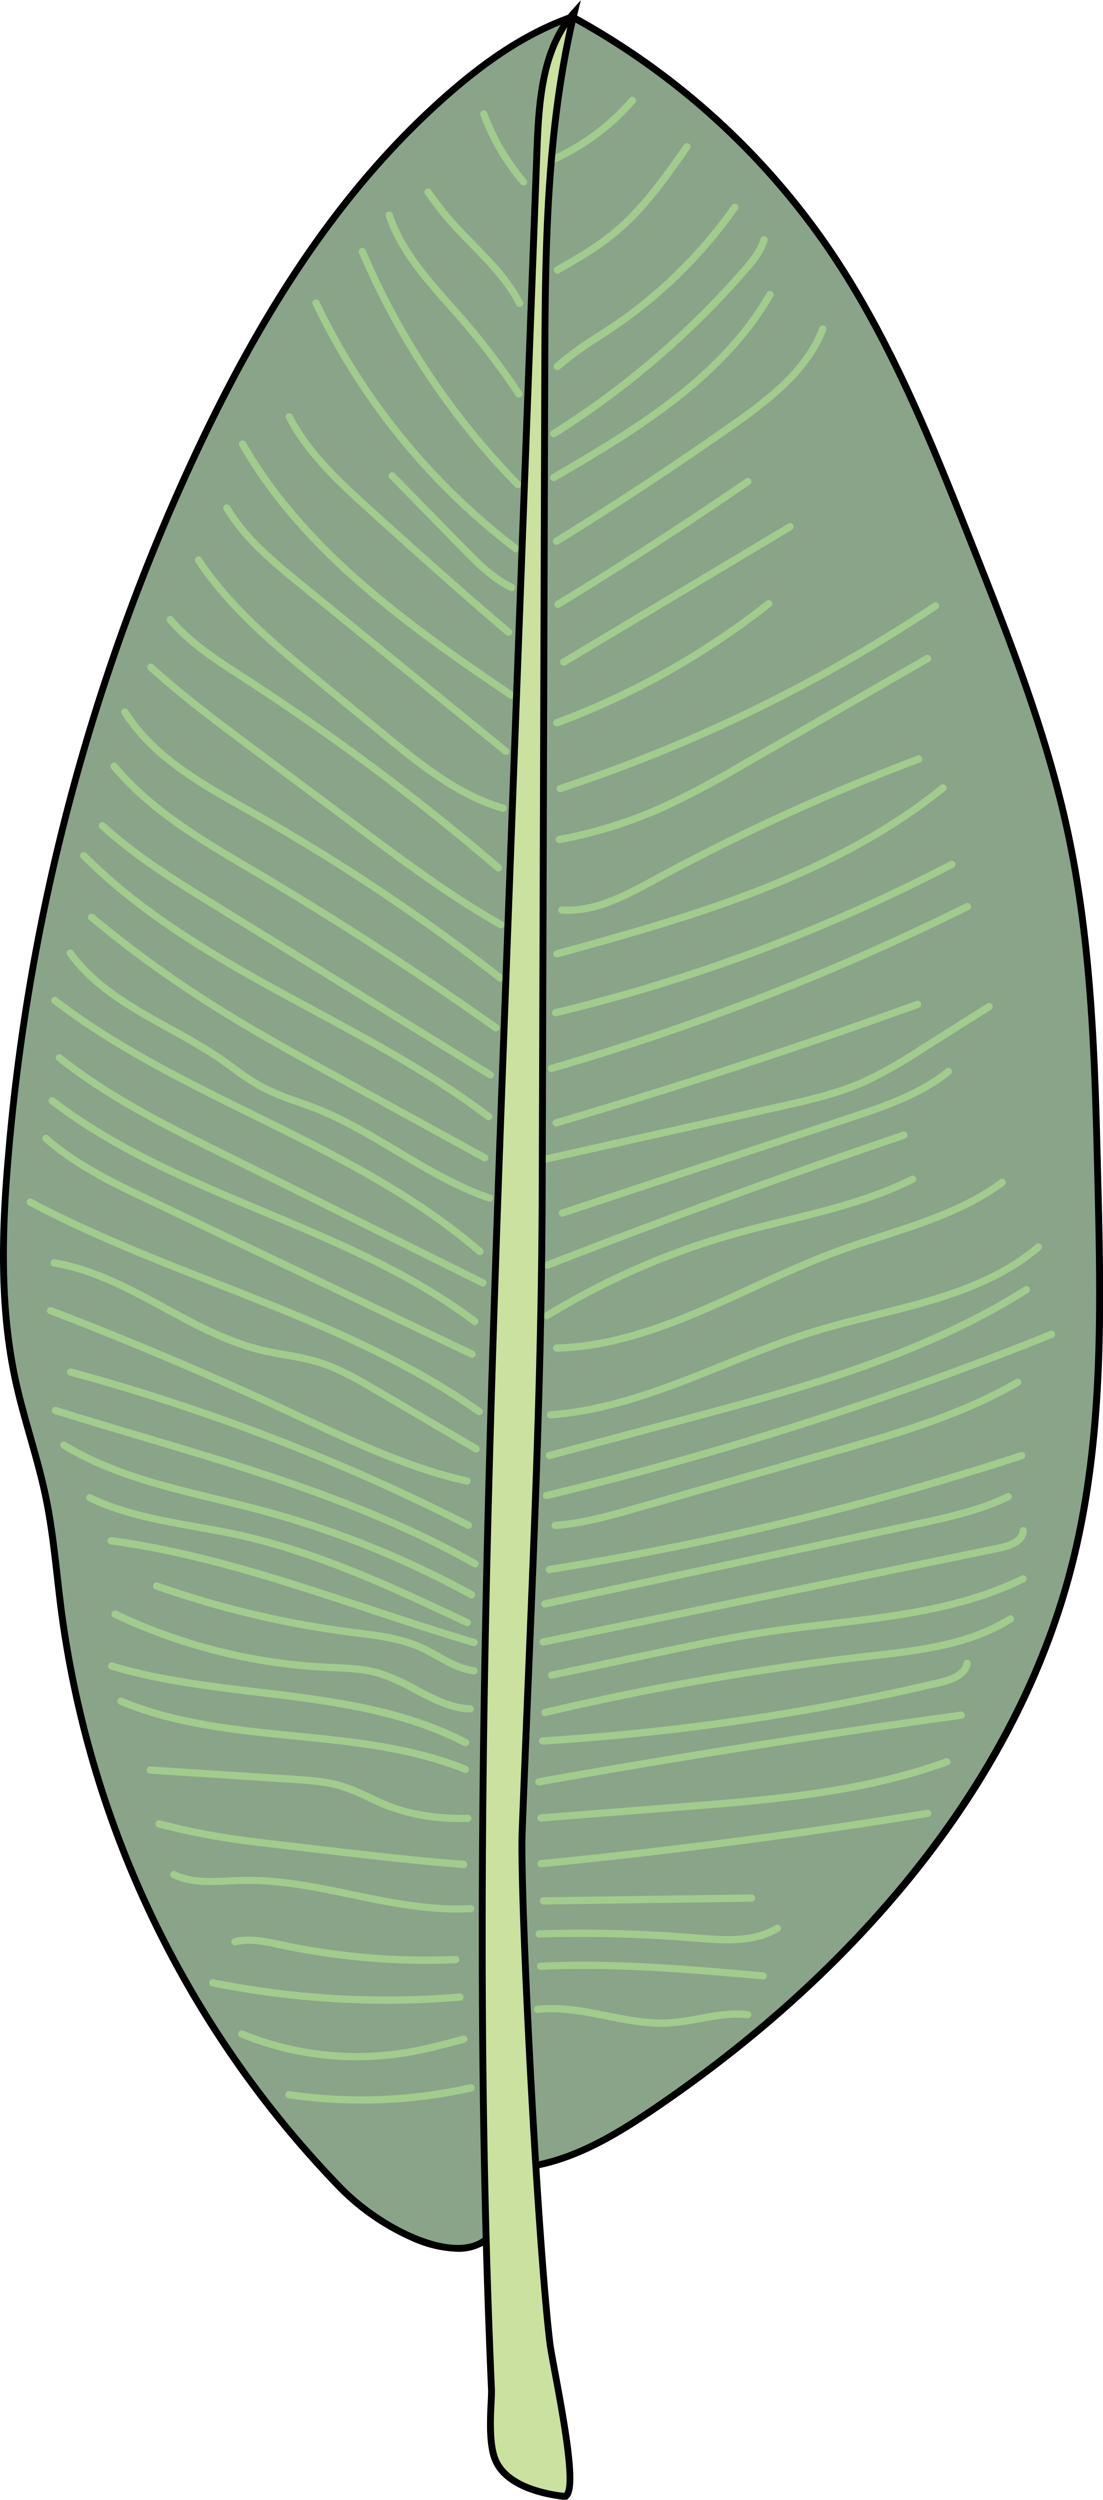 <svg xmlns="http://www.w3.org/2000/svg" viewBox="0 0 341.3 773.32"><defs><style>.cls-1{fill:#89a489;}.cls-1,.cls-2,.cls-4{stroke:#000;stroke-miterlimit:10;}.cls-3{fill:#a2cb8e;}.cls-4{fill:#cbe1a0;}</style></defs><g id="Layer_2" data-name="Layer 2"><g id="plants2"><g id="banana3"><path class="cls-1" d="M105.41,676.88A316.47,316.47,0,0,1,19,498.52c-1.55-11.88-2.42-23.87-4.87-35.6-2.53-12.07-6.7-23.74-9.31-35.79-4.89-22.57-4.24-46-2.31-69A642.16,642.16,0,0,1,59.29,143c19.45-42.11,44-82.77,78.83-113.45,11.56-10.19,24.39-19.31,38.95-24.37a228.92,228.92,0,0,1,79,71.26c19.27,28.08,32,60,44.52,91.7C312.05,197,323.53,226,330.14,256.35c7.71,35.4,8.63,71.87,9.51,108.09,1,40.1,1.9,80.8-8,119.68-18,70.78-70.41,128.74-131,169.45-13.95,9.36-29,17.75-46.33,17.31C161.48,710,123.28,695.23,105.41,676.88Z"/><path class="cls-2" d="M141.67,696.11a37.18,37.18,0,0,1-14.51-3.52A73.64,73.64,0,0,1,105,677.28h0A316.38,316.38,0,0,1,18.45,498.59c-.47-3.57-.88-7.2-1.28-10.72-.93-8.19-1.88-16.65-3.6-24.83-1.29-6.19-3.05-12.38-4.75-18.37C7.21,439,5.54,433.12,4.27,427.25-.89,403.48.2,379,2,358.11A639.34,639.34,0,0,1,58.78,142.8c23.39-50.64,48.48-86.75,79-113.63,13.91-12.26,26.34-20,39.13-24.49l.24-.08.21.12a229.56,229.56,0,0,1,79.24,71.45c19.39,28.26,32.19,60.56,44.58,91.8,11.26,28.43,22.91,57.82,29.54,88.26,7.75,35.57,8.65,72.49,9.52,108.2,1,39.62,2,80.59-8,119.83-8.53,33.6-25.22,66-49.63,96.22C260.7,607.61,233.23,632.36,201,654c-13.47,9-28.24,17.37-45.18,17.42H155c2.1,12.11,0,19.88-6.24,23.11A15.45,15.45,0,0,1,141.67,696.11Zm-35.86-19.62c12,12.27,32.31,22.3,42.41,17.08,5.78-3,7.69-10.8,5.53-22.59l-.12-.68.69,0c17.25.44,32.3-8,46-17.22C268.64,607.23,315.09,547.17,331.13,484c9.92-39.08,8.92-80,8-119.52-.87-35.66-1.77-72.53-9.5-108-6.61-30.35-18.24-59.7-29.49-88.08C287.74,137.21,275,105,255.64,76.8A228.52,228.52,0,0,0,177,5.83C164.45,10.24,152.2,17.93,138.5,30,108.13,56.79,83.13,92.78,59.81,143.27A638.11,638.11,0,0,0,3.07,358.2C1.33,379,.25,403.38,5.37,427c1.27,5.84,2.93,11.69,4.54,17.35,1.7,6,3.47,12.22,4.77,18.45,1.72,8.23,2.68,16.72,3.61,24.93.4,3.51.81,7.15,1.27,10.71A315.29,315.29,0,0,0,105.81,676.49Z"/><path class="cls-3" d="M112.29,650.76a154.41,154.41,0,0,1-23.09-1.65,1.13,1.13,0,0,1,.32-2.23,152.8,152.8,0,0,0,55.94-2.13A1.13,1.13,0,1,1,146,647,155,155,0,0,1,112.29,650.76Z"/><path class="cls-3" d="M110.7,637.35a95,95,0,0,1-36.32-7.09,1.12,1.12,0,1,1,.85-2.08,92.82,92.82,0,0,0,50.38,5.67c6-1,11.89-2.58,17.63-4.12a1.14,1.14,0,0,1,1.38.8,1.12,1.12,0,0,1-.79,1.38c-5.8,1.55-11.8,3.15-17.85,4.16A94.62,94.62,0,0,1,110.7,637.35Z"/><path class="cls-3" d="M120.59,619.87a274.45,274.45,0,0,1-54.89-5.36,1.13,1.13,0,1,1,.44-2.21,272.42,272.42,0,0,0,76.08,4.39,1.14,1.14,0,0,1,1.22,1,1.12,1.12,0,0,1-1,1.21Q131.51,619.83,120.59,619.87Z"/><path class="cls-3" d="M132.6,607.52a217,217,0,0,1-45.52-4.68l-.76-.16c-4.48-1-9.1-1.94-13.4-.88a1.13,1.13,0,0,1-.54-2.19c4.8-1.18,9.68-.14,14.4.86l.77.16a214.63,214.63,0,0,0,53.39,4.45,1.11,1.11,0,0,1,1.17,1.07,1.13,1.13,0,0,1-1.08,1.18C138.23,607.45,135.41,607.51,132.6,607.52Z"/><path class="cls-3" d="M141.29,591.65c-11,0-22-2.24-32.58-4.45-11.06-2.29-22.48-4.67-33.82-4.38-1.29,0-2.59.09-3.9.16-5.93.28-12.07.58-17.54-2a1.13,1.13,0,1,1,1-2c5,2.35,10.81,2.07,16.47,1.8,1.33-.07,2.65-.13,4-.16,11.6-.29,23.16,2.11,34.33,4.43,11.89,2.46,24.18,5,36.36,4.26a1.13,1.13,0,0,1,.14,2.25C144.2,591.6,142.74,591.64,141.29,591.65Z"/><path class="cls-3" d="M143.51,577.9h-.09c-14.67-1.12-29.51-2.86-43.87-4.54l-14.33-1.68c-4.49-.52-9.12-1.06-13.66-1.74a219,219,0,0,1-22.7-4.64,1.13,1.13,0,0,1,.57-2.18,217.48,217.48,0,0,0,22.46,4.59c4.51.67,9.12,1.21,13.58,1.74l14.31,1.67c14.36,1.68,29.19,3.42,43.81,4.53a1.13,1.13,0,0,1-.08,2.25Z"/><path class="cls-3" d="M143,563.63a63.11,63.11,0,0,1-23.58-4c-1.92-.76-3.8-1.65-5.62-2.51a64.3,64.3,0,0,0-8.19-3.41c-4.8-1.49-10-1.83-14.93-2.15l-44.3-2.86a1.12,1.12,0,0,1-1-1.19,1.14,1.14,0,0,1,1.2-1.05l44.29,2.85c5.12.33,10.41.67,15.45,2.24a66.45,66.45,0,0,1,8.49,3.53c1.79.85,3.64,1.72,5.49,2.46,7,2.78,15.26,4.08,24.53,3.85h0a1.13,1.13,0,0,1,0,2.25Z"/><path class="cls-3" d="M144,548.48a.92.92,0,0,1-.43-.08c-16.53-6.7-34.81-8.51-52.5-10.26-18.19-1.8-37-3.67-54.08-10.83a1.12,1.12,0,1,1,.87-2.07c16.77,7,35.41,8.87,53.44,10.66,17.84,1.76,36.29,3.59,53.12,10.41a1.14,1.14,0,0,1,.62,1.47A1.12,1.12,0,0,1,144,548.48Z"/><path class="cls-3" d="M144.06,540.24a1.11,1.11,0,0,1-.52-.13C124.07,530,101.66,527.26,80,524.65c-15.18-1.83-30.88-3.73-45.66-8.13a1.13,1.13,0,1,1,.64-2.16c14.6,4.35,30.2,6.23,45.28,8,21.89,2.64,44.51,5.37,64.34,15.71a1.12,1.12,0,0,1-.52,2.12Z"/><path class="cls-3" d="M145.39,529.77h0c-6.29-.25-11.89-3.21-17.31-6.08a61.61,61.61,0,0,0-11.19-5c-4.46-1.3-9.26-1.5-13.91-1.7l-2.47-.11a173.67,173.67,0,0,1-65.38-16.51,1.15,1.15,0,0,1-.54-1.51,1.13,1.13,0,0,1,1.51-.53,171.22,171.22,0,0,0,64.52,16.3l2.45.11c4.79.2,9.73.42,14.45,1.78a62.91,62.91,0,0,1,11.61,5.17c5.44,2.87,10.57,5.59,16.35,5.81a1.13,1.13,0,0,1,0,2.26Z"/><path class="cls-3" d="M146.66,518h-.15c-4.26-.57-8-2.66-11.66-4.67-1.7-.95-3.45-1.92-5.21-2.71-6-2.66-12.7-3.51-19.22-4.33l-2.19-.28a295.68,295.68,0,0,1-60.12-14.31,1.12,1.12,0,1,1,.75-2.12,293.29,293.29,0,0,0,59.66,14.19l2.18.28c6.68.84,13.59,1.71,19.86,4.52,1.85.83,3.65,1.82,5.39,2.79,3.61,2,7,3.89,10.86,4.4a1.13,1.13,0,0,1,1,1.27A1.15,1.15,0,0,1,146.66,518Z"/><path class="cls-3" d="M146.72,509.26a.93.93,0,0,1-.32-.05c-11.17-3.28-22.43-7-33.31-10.62-25.5-8.44-51.87-17.17-78.83-20.8a1.12,1.12,0,0,1-1-1.27,1.11,1.11,0,0,1,1.26-1c27.17,3.65,53.64,12.42,79.23,20.89,10.87,3.6,22.12,7.33,33.25,10.6a1.13,1.13,0,0,1-.32,2.21Z"/><path class="cls-3" d="M145.92,494.48a1.21,1.21,0,0,1-.55-.14,292.07,292.07,0,0,0-65.32-26.16c-4.42-1.18-9-2.28-13.36-3.34-16.24-3.93-33-8-47.49-16.8a1.12,1.12,0,1,1,1.17-1.92c14.17,8.62,30.78,12.64,46.85,16.53,4.41,1.07,9,2.17,13.41,3.35a295.18,295.18,0,0,1,65.83,26.36,1.13,1.13,0,0,1,.44,1.53A1.1,1.1,0,0,1,145.92,494.48Z"/><path class="cls-3" d="M147,484.9a1.08,1.08,0,0,1-.55-.15c-32.22-18.21-68.5-29-103.59-39.45-8.58-2.56-17.46-5.2-26.13-7.91a1.13,1.13,0,0,1,.67-2.15c8.66,2.71,17.53,5.35,26.1,7.9,35.21,10.48,71.62,21.31,104.06,39.65a1.13,1.13,0,0,1-.56,2.11Z"/><path class="cls-3" d="M145,473a1.2,1.2,0,0,1-.52-.12A642.59,642.59,0,0,0,21.63,425.56a1.13,1.13,0,1,1,.59-2.18,645.86,645.86,0,0,1,123.27,47.51A1.13,1.13,0,0,1,145,473Z"/><path class="cls-3" d="M144.54,503.06a1.23,1.23,0,0,1-.49-.1c-22.61-10.67-46-21.69-70.82-27.09-4.17-.91-8.48-1.68-12.65-2.43-11.2-2-22.79-4.06-33.24-9.07a1.12,1.12,0,1,1,1-2c10.18,4.87,21.61,6.91,32.67,8.89,4.18.74,8.51,1.52,12.73,2.43,25.08,5.46,48.58,16.54,71.31,27.26a1.12,1.12,0,0,1-.48,2.14Z"/><path class="cls-3" d="M144.5,459.28a1.15,1.15,0,0,1-.26,0c-17.81-4-34.64-11.88-50.92-19.5l-5.24-2.44c-23.81-11.06-48.31-21.44-72.84-30.84a1.13,1.13,0,1,1,.81-2.11c24.57,9.43,49.13,19.82,73,30.91l5.24,2.44c16.17,7.56,32.9,15.38,50.47,19.34a1.13,1.13,0,0,1-.24,2.23Z"/><path class="cls-3" d="M147.36,449.37a1.19,1.19,0,0,1-.58-.15l-30.62-18c-5.72-3.36-11.65-6.83-18-8.79A86,86,0,0,0,88,420.25c-2.38-.43-4.84-.87-7.24-1.45-10.82-2.6-20.8-8-30.46-13.24-10.66-5.78-21.68-11.75-33.64-13.76a1.13,1.13,0,1,1,.37-2.22c12.34,2.08,23.53,8.14,34.35,14,9.52,5.16,19.38,10.49,29.91,13,2.34.56,4.76,1,7.11,1.42a90.77,90.77,0,0,1,10.34,2.29c6.66,2.05,12.69,5.58,18.53,9l30.62,17.94a1.12,1.12,0,0,1-.56,2.1Z"/><path class="cls-3" d="M148.27,437.81a1.11,1.11,0,0,1-.65-.2C123,420.23,94.31,409,66.57,398.09c-19.26-7.56-39.19-15.37-57.72-25.21a1.12,1.12,0,0,1-.47-1.52,1.14,1.14,0,0,1,1.53-.47C28.32,380.67,48.19,388.46,67.4,396c27.86,10.93,56.67,22.23,81.52,39.76a1.13,1.13,0,0,1-.65,2.05Z"/><path class="cls-3" d="M146.05,420.06a1.09,1.09,0,0,1-.49-.11L45.74,372.29C34.55,367,23,361.43,13.45,353a1.12,1.12,0,1,1,1.48-1.69c9.31,8.2,20.73,13.65,31.78,18.93l99.82,47.66a1.12,1.12,0,0,1-.48,2.14Z"/><path class="cls-3" d="M147,410a1.19,1.19,0,0,1-.69-.23C126.83,395,103.76,385.33,81.45,376c-22.7-9.53-46.19-19.38-66-34.58a1.12,1.12,0,1,1,1.37-1.78c19.57,15,42.92,24.81,65.5,34.28s45.63,19.16,65.29,34a1.13,1.13,0,0,1-.67,2Z"/><path class="cls-3" d="M149.44,398a1.1,1.1,0,0,1-.5-.11l-80.61-40C51,349.3,33.12,340.42,17.67,328.1a1.12,1.12,0,1,1,1.4-1.76c15.26,12.17,33.06,21,50.26,29.53l80.61,40a1.12,1.12,0,0,1-.5,2.13Z"/><path class="cls-3" d="M148.49,388.31a1.15,1.15,0,0,1-.74-.27C127.26,370.26,102.34,358,78.24,346.1c-21.16-10.43-43-21.22-62-35.74a1.13,1.13,0,0,1,1.37-1.79C36.38,323,58.17,333.7,79.24,344.08c24.22,11.94,49.27,24.29,70,42.25a1.13,1.13,0,0,1,.11,1.59A1.1,1.1,0,0,1,148.49,388.31Z"/><path class="cls-3" d="M151.5,371.77a.94.94,0,0,1-.37-.07c-10.27-3.5-19.72-9.15-28.86-14.61-8.07-4.82-16.42-9.81-25.24-13.26-1.71-.66-3.48-1.29-5.19-1.9a79.33,79.33,0,0,1-11.38-4.7,79.93,79.93,0,0,1-8.94-5.91c-1.22-.89-2.44-1.78-3.68-2.63-5.08-3.51-10.68-6.61-16.1-9.61-11.4-6.31-23.2-12.84-30.92-23.58a1.13,1.13,0,0,1,.26-1.57,1.12,1.12,0,0,1,1.57.26c7.43,10.33,19,16.73,30.18,22.92,5.47,3,11.12,6.15,16.29,9.72,1.25.87,2.49,1.77,3.72,2.67a78.7,78.7,0,0,0,8.69,5.75,78.91,78.91,0,0,0,11.06,4.56c1.73.61,3.52,1.24,5.26,1.93,9,3.51,17.42,8.55,25.57,13.42,9,5.4,18.39,11,28.44,14.41a1.12,1.12,0,0,1,.7,1.43A1.15,1.15,0,0,1,151.5,371.77Z"/><path class="cls-3" d="M150,359.31a1.17,1.17,0,0,1-.54-.14l-45.32-24.85c-13.09-7.18-26.63-14.6-39.48-22.75a359.27,359.27,0,0,1-36.91-26.84A1.13,1.13,0,1,1,29.17,283a356.68,356.68,0,0,0,36.68,26.67c12.78,8.11,26.29,15.52,39.35,22.68l45.32,24.84a1.13,1.13,0,0,1,.45,1.53A1.11,1.11,0,0,1,150,359.31Z"/><path class="cls-3" d="M151.21,346.56a1.14,1.14,0,0,1-.68-.23c-16.66-12.62-35.54-22.81-53.79-32.66C71.58,300.08,45.56,286,25.08,265.46a1.13,1.13,0,0,1,1.6-1.59c20.24,20.34,46.11,34.31,71.13,47.81,18.33,9.9,37.28,20.13,54.08,32.85a1.13,1.13,0,0,1,.21,1.58A1.15,1.15,0,0,1,151.21,346.56Z"/><path class="cls-3" d="M151.68,333.63a1.19,1.19,0,0,1-.6-.17L65.91,281c-12-7.4-24.4-15-35-24.74a1.14,1.14,0,0,1-.07-1.6,1.12,1.12,0,0,1,1.59-.07c10.49,9.56,22.8,17.15,34.71,24.49l85.17,52.5a1.12,1.12,0,0,1,.37,1.55A1.11,1.11,0,0,1,151.68,333.63Z"/><path class="cls-3" d="M153.43,319.05a1.07,1.07,0,0,1-.66-.2C129,302,104.28,286,79.23,271.14l-2.77-1.63c-15.11-8.92-30.74-18.15-42.06-31.8a1.13,1.13,0,0,1,1.74-1.44c11.06,13.35,26.52,22.48,41.46,31.3l2.78,1.64c25.1,14.86,49.9,30.94,73.7,47.8a1.13,1.13,0,0,1,.26,1.57A1.09,1.09,0,0,1,153.43,319.05Z"/><path class="cls-3" d="M154.8,303.68a1.16,1.16,0,0,1-.7-.24,613.41,613.41,0,0,0-75.9-50.72l-2.51-1.42c-14.37-8.09-29.22-16.45-38-30.44a1.12,1.12,0,1,1,1.9-1.2c8.48,13.51,23.08,21.73,37.21,29.68l2.51,1.42a616,616,0,0,1,76.18,50.9,1.12,1.12,0,0,1,.19,1.58A1.13,1.13,0,0,1,154.8,303.68Z"/><path class="cls-3" d="M155,287.21a1.15,1.15,0,0,1-.56-.15c-16.07-9.14-31.08-20.37-45.59-31.22L77.29,232.26c-10.55-7.89-21.46-16-31.42-25.07a1.13,1.13,0,0,1,1.51-1.67c9.88,9,20.75,17.08,31.26,24.94L110.16,254c14.46,10.82,29.41,22,45.36,31.07a1.13,1.13,0,0,1,.42,1.54A1.16,1.16,0,0,1,155,287.21Z"/><path class="cls-3" d="M154.22,269.62a1.12,1.12,0,0,1-.73-.27,730.64,730.64,0,0,0-78.27-58.48L73.89,210c-7.88-5.09-16-10.35-22.16-17.67a1.13,1.13,0,0,1,1.73-1.44c5.91,7,13.91,12.22,21.65,17.22l1.33.86A731.78,731.78,0,0,1,155,267.64a1.12,1.12,0,0,1,.12,1.59A1.1,1.1,0,0,1,154.22,269.62Z"/><path class="cls-3" d="M155.71,251.14a1.12,1.12,0,0,1-.31,0c-14.28-4.11-26.3-14-36.91-22.68L98.48,212c-13.73-11.26-27.93-22.91-38-38.11a1.12,1.12,0,0,1,.32-1.56,1.13,1.13,0,0,1,1.56.32c9.86,14.91,23.93,26.45,37.53,37.61l20,16.41c10.44,8.57,22.27,18.27,36.1,22.26a1.11,1.11,0,0,1,.77,1.39A1.14,1.14,0,0,1,155.71,251.14Z"/><path class="cls-3" d="M156.48,233.51a1.12,1.12,0,0,1-.71-.25l-63.3-51.55c-8.17-6.66-17.44-14.21-23.24-24a1.12,1.12,0,0,1,.39-1.54,1.13,1.13,0,0,1,1.55.39C76.77,166,85.47,173.1,93.9,180l63.29,51.55a1.12,1.12,0,0,1-.71,2Z"/><path class="cls-3" d="M158.17,216.18a1.1,1.1,0,0,1-.64-.2c-33.22-22.41-64.6-45.24-83.46-78a1.13,1.13,0,1,1,2-1.13c18.62,32.36,49.78,55,82.77,77.28a1.12,1.12,0,0,1,.31,1.56A1.13,1.13,0,0,1,158.17,216.18Z"/><path class="cls-3" d="M157.33,196.68a1.12,1.12,0,0,1-.73-.27c-14.29-12.09-28.4-24.79-42-37.07-9.26-8.33-19.76-17.78-26-29.71a1.13,1.13,0,1,1,2-1c6.06,11.57,16,20.48,25.52,29.09,13.63,12.27,27.72,25,42,37a1.13,1.13,0,0,1,.14,1.59A1.15,1.15,0,0,1,157.33,196.68Z"/><path class="cls-3" d="M158.32,182.87a1.25,1.25,0,0,1-.5-.11c-6.18-3-11.19-8.14-15.62-12.66l-21.71-22.16a1.13,1.13,0,0,1,1.61-1.58l21.71,22.17c4.51,4.6,9.17,9.36,15,12.2a1.13,1.13,0,0,1,.52,1.51A1.11,1.11,0,0,1,158.32,182.87Z"/><path class="cls-3" d="M159.67,170.9a1.14,1.14,0,0,1-.68-.23A209.9,209.9,0,0,1,96.76,94.18a1.12,1.12,0,0,1,2-1,207.66,207.66,0,0,0,61.56,75.66,1.13,1.13,0,0,1-.68,2Z"/><path class="cls-3" d="M160.26,151.05a1.14,1.14,0,0,1-.81-.34,235.12,235.12,0,0,1-48.37-72.45,1.12,1.12,0,1,1,2.07-.88,232.82,232.82,0,0,0,47.91,71.75,1.13,1.13,0,0,1-.8,1.92Z"/><path class="cls-3" d="M160.56,123a1.14,1.14,0,0,1-.95-.51,224.67,224.67,0,0,0-17.29-22.77c-1.29-1.49-2.6-3-3.92-4.46-7.6-8.58-15.45-17.45-19.06-28.47a1.13,1.13,0,0,1,2.14-.7c3.46,10.58,11.16,19.27,18.61,27.68,1.32,1.49,2.64,3,3.93,4.47a229.41,229.41,0,0,1,17.47,23,1.13,1.13,0,0,1-.93,1.75Z"/><path class="cls-3" d="M160.78,95a1.14,1.14,0,0,1-1-.62c-3.49-6.83-9-12.5-14.39-18-3-3.09-6.12-6.27-8.88-9.67-1.77-2.16-3.41-4.44-5-6.65a1.13,1.13,0,0,1,1.83-1.32c1.57,2.18,3.2,4.44,4.92,6.55,2.7,3.32,5.78,6.47,8.75,9.51,5.48,5.61,11.14,11.4,14.79,18.53a1.13,1.13,0,0,1-.49,1.52A1.37,1.37,0,0,1,160.78,95Z"/><path class="cls-3" d="M162,57.4a1.13,1.13,0,0,1-.86-.4,70.41,70.41,0,0,1-12.5-21.36,1.12,1.12,0,0,1,2.11-.78,68.4,68.4,0,0,0,12.1,20.68,1.13,1.13,0,0,1-.13,1.59A1.11,1.11,0,0,1,162,57.4Z"/><path class="cls-3" d="M171.75,50.21a1.13,1.13,0,0,1-.47-2.15,70.15,70.15,0,0,0,23.51-17.67,1.13,1.13,0,1,1,1.7,1.48,72.52,72.52,0,0,1-24.27,18.24A1.1,1.1,0,0,1,171.75,50.21Z"/><path class="cls-3" d="M172.51,84.66a1.12,1.12,0,0,1-1-.57,1.14,1.14,0,0,1,.42-1.54c5.68-3.24,11.54-6.59,16.69-10.73,9.29-7.47,16.26-17.43,23-27.06a1.12,1.12,0,1,1,1.84,1.29C206.65,55.81,199.59,65.9,190,73.57c-5.29,4.26-11.23,7.65-17,10.94A1.08,1.08,0,0,1,172.51,84.66Z"/><path class="cls-3" d="M172.47,114.47a1.13,1.13,0,0,1-.75-2,105,105,0,0,1,12.85-9.36c1.55-1,3.1-2,4.62-3a145.61,145.61,0,0,0,37.27-36.66,1.13,1.13,0,0,1,1.85,1.29A147.86,147.86,0,0,1,190.46,102c-1.54,1-3.1,2.06-4.65,3.08a102.31,102.31,0,0,0-12.59,9.15A1.14,1.14,0,0,1,172.47,114.47Z"/><path class="cls-3" d="M171.42,135.27a1.12,1.12,0,0,1-1-.52,1.14,1.14,0,0,1,.35-1.56,265.56,265.56,0,0,0,58.94-50.5c2.43-2.79,4.69-5.57,5.63-8.84a1.12,1.12,0,0,1,2.16.62c-1.06,3.71-3.48,6.71-6.08,9.7A267.89,267.89,0,0,1,172,135.1,1.06,1.06,0,0,1,171.42,135.27Z"/><path class="cls-3" d="M171.39,148.84a1.1,1.1,0,0,1-1-.55,1.11,1.11,0,0,1,.4-1.54c24.15-14.12,51.52-30.12,66.46-56.18a1.13,1.13,0,0,1,2,1.12c-15.24,26.59-44.1,43.45-67.28,57A1.16,1.16,0,0,1,171.39,148.84Z"/><path class="cls-3" d="M172.23,168.56a1.13,1.13,0,0,1-.59-2.09c18.27-11.28,36.45-23.25,54-35.59,11.93-8.37,23.05-16.93,27.89-29.47a1.13,1.13,0,0,1,2.11.81c-5.07,13.12-17,22.26-28.71,30.51-17.62,12.36-35.83,24.36-54.14,35.66A1.15,1.15,0,0,1,172.23,168.56Z"/><path class="cls-3" d="M172.71,188.07a1.14,1.14,0,0,1-1-.54,1.12,1.12,0,0,1,.38-1.55C192,173.9,211.7,161.14,230.84,148a1.13,1.13,0,0,1,1.27,1.86c-19.17,13.13-39,25.92-58.82,38A1.14,1.14,0,0,1,172.71,188.07Z"/><path class="cls-3" d="M174.46,205.94a1.13,1.13,0,0,1-.59-2.1l70-41.85a1.13,1.13,0,0,1,1.55.39,1.12,1.12,0,0,1-.39,1.54l-70,41.86A1.1,1.1,0,0,1,174.46,205.94Z"/><path class="cls-3" d="M172.27,224.72a1.13,1.13,0,0,1-.4-2.18,240.36,240.36,0,0,0,65.21-36.62,1.13,1.13,0,1,1,1.39,1.77,242.37,242.37,0,0,1-65.82,37A1,1,0,0,1,172.27,224.72Z"/><path class="cls-3" d="M173.36,245.07a1.12,1.12,0,0,1-.36-2.19,478.6,478.6,0,0,0,115.83-56.37,1.12,1.12,0,0,1,1.25,1.87A480.87,480.87,0,0,1,173.71,245,1.48,1.48,0,0,1,173.36,245.07Z"/><path class="cls-3" d="M173.1,260.84a1.13,1.13,0,0,1-.21-2.24,140.1,140.1,0,0,0,31.62-9.85,280.15,280.15,0,0,0,25.31-13.45l56.58-32.59a1.13,1.13,0,0,1,1.13,2L231,237.25a281.78,281.78,0,0,1-25.52,13.56,142.26,142.26,0,0,1-32.13,10Z"/><path class="cls-3" d="M175.83,282.71c-.7,0-1.4,0-2.11-.07a1.13,1.13,0,0,1,.16-2.25c9.91.68,19.24-4.37,28.25-9.27l.33-.18a653.64,653.64,0,0,1,81.32-37.15,1.13,1.13,0,1,1,.79,2.11,650.46,650.46,0,0,0-81,37l-.33.18C194.53,277.81,185.58,282.68,175.83,282.71Z"/><path class="cls-3" d="M172.33,296.16a1.13,1.13,0,0,1-1.09-.83A1.11,1.11,0,0,1,172,294c39.7-10.94,84.7-23.33,119-51.08a1.13,1.13,0,1,1,1.42,1.75c-34.68,28-79.92,40.5-119.83,51.5A1,1,0,0,1,172.33,296.16Z"/><path class="cls-3" d="M171.91,314.41a1.11,1.11,0,0,1-1.09-.86,1.12,1.12,0,0,1,.83-1.36,536.44,536.44,0,0,0,122.53-45.87,1.13,1.13,0,0,1,1,2,538.57,538.57,0,0,1-123.05,46.06A1.09,1.09,0,0,1,171.91,314.41Z"/><path class="cls-3" d="M170.63,331.66a1.13,1.13,0,0,1-.32-2.21,775.38,775.38,0,0,0,128.52-50,1.14,1.14,0,0,1,1.51.51,1.12,1.12,0,0,1-.51,1.51,777.19,777.19,0,0,1-128.89,50.13A1.12,1.12,0,0,1,170.63,331.66Z"/><path class="cls-3" d="M172.08,348.5a1.13,1.13,0,0,1-.32-2.21c37.47-11.06,75.11-23.4,111.86-36.68a1.13,1.13,0,0,1,.77,2.12c-36.8,13.29-74.48,25.65-112,36.72A1.77,1.77,0,0,1,172.08,348.5Z"/><path class="cls-3" d="M168.1,359.85a1.12,1.12,0,0,1-.25-2.22l73.24-16.4c8.52-1.91,17.34-3.88,25.44-7.43a138.24,138.24,0,0,0,17.93-10.11l20.89-13.19a1.13,1.13,0,1,1,1.21,1.9l-20.89,13.19a140,140,0,0,1-18.24,10.27c-8.3,3.64-17.22,5.64-25.85,7.57l-73.24,16.39Z"/><path class="cls-3" d="M174,376.41a1.13,1.13,0,0,1-.36-2.2l89.51-29.63c9.87-3.27,21.05-7,29.6-14a1.13,1.13,0,0,1,1.43,1.75c-8.88,7.26-20.27,11-30.32,14.36l-89.51,29.64A1,1,0,0,1,174,376.41Z"/><path class="cls-3" d="M169.4,392.51a1.15,1.15,0,0,1-1.06-.72,1.13,1.13,0,0,1,.64-1.46c36.33-14.16,73.46-27.7,110.36-40.25a1.13,1.13,0,0,1,.73,2.14c-36.88,12.53-74,26.06-110.27,40.21A1.14,1.14,0,0,1,169.4,392.51Z"/><path class="cls-3" d="M169.31,408.12a1.13,1.13,0,0,1-.59-2.09,232.93,232.93,0,0,1,57.73-25.27c5.37-1.52,10.89-2.88,16.23-4.19,13.21-3.25,26.87-6.61,39.14-12.75a1.12,1.12,0,1,1,1,2c-12.5,6.25-26.28,9.64-39.61,12.92-5.32,1.31-10.82,2.67-16.15,4.18a230.66,230.66,0,0,0-57.18,25A1.12,1.12,0,0,1,169.31,408.12Z"/><path class="cls-3" d="M172.26,418.17a1.13,1.13,0,0,1,0-2.26c21-.58,40.8-9.67,59.9-18.47,8.55-3.93,17.39-8,26.28-11.28,4.6-1.71,9.37-3.26,14-4.75,12.84-4.17,26.12-8.48,37-16.52a1.12,1.12,0,0,1,1.57.23,1.13,1.13,0,0,1-.24,1.58c-11.18,8.26-24.63,12.63-37.65,16.85-4.59,1.49-9.34,3-13.9,4.72-8.81,3.25-17.61,7.3-26.11,11.22-19.32,8.89-39.29,18.08-60.79,18.68Z"/><path class="cls-3" d="M170.35,438.78a1.13,1.13,0,0,1-1.13-1,1.14,1.14,0,0,1,1.05-1.21c18.57-1.34,36.31-8.48,53.47-15.39,9.2-3.7,18.71-7.53,28.3-10.46,6.09-1.86,12.44-3.44,18.58-5,17.8-4.43,36.2-9,50-20.86a1.13,1.13,0,0,1,1.47,1.71c-14.24,12.2-32.9,16.85-50.95,21.34-6.12,1.52-12.44,3.09-18.47,4.93-9.5,2.9-19,6.71-28.11,10.4-17.33,7-35.24,14.19-54.16,15.55Z"/><path class="cls-3" d="M170,451.41a1.13,1.13,0,0,1-.29-2.22l40.74-10.87c36.42-9.72,74.07-19.77,106.53-40.31a1.12,1.12,0,1,1,1.2,1.9C285.39,420.64,247.56,430.73,211,440.5l-40.74,10.87A1,1,0,0,1,170,451.41Z"/><path class="cls-3" d="M169.06,463.78a1.13,1.13,0,0,1-.27-2.22,1122.3,1122.3,0,0,0,156.14-49.81,1.12,1.12,0,0,1,1.46.62,1.14,1.14,0,0,1-.62,1.47,1125.42,1125.42,0,0,1-156.45,49.91A1.15,1.15,0,0,1,169.06,463.78Z"/><path class="cls-3" d="M171.78,473a1.12,1.12,0,0,1-1.13-1,1.13,1.13,0,0,1,1-1.21c8.65-.65,17.18-3.09,25.43-5.45l60.7-17.37c19.18-5.49,39-11.16,56.53-21.32a1.12,1.12,0,1,1,1.13,1.94c-17.77,10.31-37.73,16-57,21.54l-60.7,17.37c-8.36,2.39-17,4.86-25.88,5.54Z"/><path class="cls-3" d="M170,486.67a1.13,1.13,0,0,1-1.11-.95,1.12,1.12,0,0,1,.93-1.29,959.15,959.15,0,0,0,145.87-35.17,1.13,1.13,0,1,1,.7,2.14,960.33,960.33,0,0,1-146.21,35.25Z"/><path class="cls-3" d="M168.6,497.3a1.13,1.13,0,0,1-.24-2.23L283,470.49c9.57-2.05,19.47-4.18,28.4-8.47a1.12,1.12,0,1,1,1,2c-9.17,4.41-19.2,6.56-28.9,8.64L168.83,497.27Z"/><path class="cls-3" d="M168.05,509.09a1.13,1.13,0,0,1-.23-2.23l141.41-29.14c2.29-.47,6.15-1.65,6.26-4.25a1.12,1.12,0,0,1,1.17-1.08,1.14,1.14,0,0,1,1.08,1.18c-.09,2.16-1.56,5-8.05,6.36L168.28,509.07Z"/><path class="cls-3" d="M170.65,519.35a1.13,1.13,0,0,1-.23-2.23l33.2-7c10.88-2.29,22.13-4.66,33.34-6.34,6.42-1,13-1.74,19.4-2.49,20.24-2.36,41.17-4.81,59.54-13.78a1.13,1.13,0,1,1,1,2c-18.71,9.14-39.84,11.6-60.27,14-6.36.75-12.94,1.51-19.32,2.47-11.15,1.68-22.36,4-33.21,6.33l-33.21,7A.91.91,0,0,1,170.65,519.35Z"/><path class="cls-3" d="M168.65,530.89a1.12,1.12,0,0,1-1.1-.86,1.14,1.14,0,0,1,.84-1.36,857.25,857.25,0,0,1,99.21-17.32l1.85-.21c14.81-1.68,30.13-3.42,42.6-11.27a1.12,1.12,0,0,1,1.55.35,1.14,1.14,0,0,1-.35,1.56c-12.91,8.12-28.48,9.89-43.54,11.6l-1.85.21a854.51,854.51,0,0,0-99,17.27A.77.77,0,0,1,168.65,530.89Z"/><path class="cls-3" d="M167.86,539.69a1.13,1.13,0,0,1-.07-2.25,728.67,728.67,0,0,0,123-18.11c4.61-1.09,7-2.73,7.35-5a1.13,1.13,0,0,1,2.23.32c-.73,4.91-7,6.39-9.06,6.88a731,731,0,0,1-123.38,18.17Z"/><path class="cls-3" d="M166.73,552.36a1.13,1.13,0,0,1-.2-2.24c43.27-7.72,87.28-14.67,130.82-20.65a1.13,1.13,0,0,1,.31,2.23c-43.51,6-87.49,12.92-130.73,20.64Z"/><path class="cls-3" d="M167.43,563.51a1.12,1.12,0,0,1-.09-2.24l43.6-3.44c27.27-2.15,55.48-4.37,81.65-13.87a1.12,1.12,0,1,1,.77,2.11c-26.46,9.61-54.82,11.85-82.25,14l-43.6,3.43Z"/><path class="cls-3" d="M167.41,577.67a1.13,1.13,0,0,1-.11-2.25c39.84-3.93,80.07-9.17,119.58-15.56a1.12,1.12,0,1,1,.36,2.22c-39.55,6.4-79.84,11.65-119.72,15.58Z"/><path class="cls-3" d="M168.15,589.18a1.13,1.13,0,0,1,0-2.26l64.4-.87h0a1.13,1.13,0,0,1,0,2.26l-64.4.87Z"/><path class="cls-3" d="M225.22,601.2c-3.43,0-6.86-.28-10.13-.55l-.31,0a425.35,425.35,0,0,0-47.9-1.25,1.17,1.17,0,0,1-1.16-1.1,1.13,1.13,0,0,1,1.09-1.16A429.81,429.81,0,0,1,215,598.38l.31,0c8.63.72,17.54,1.46,24.62-2.82a1.12,1.12,0,1,1,1.17,1.92C236.3,600.39,230.77,601.18,225.22,601.2Z"/><path class="cls-3" d="M236.14,612.34H236c-22.46-2-45.67-4-68.56-2.94a1.13,1.13,0,1,1-.11-2.25c23-1.08,46.34,1,68.86,3a1.12,1.12,0,0,1-.09,2.24Z"/><path class="cls-3" d="M204.88,627c-5.9,0-11.76-1.14-17.45-2.26-6.91-1.37-14.05-2.79-21-2a1.11,1.11,0,0,1-1.25-1,1.13,1.13,0,0,1,1-1.25c7.32-.83,14.63.61,21.71,2,6.27,1.25,12.75,2.54,19.12,2.17a76.76,76.76,0,0,0,9.4-1.33c4.91-.89,10-1.82,15.07-1.2a1.12,1.12,0,0,1-.27,2.23c-4.75-.56-9.43.29-14.39,1.19a79.68,79.68,0,0,1-9.68,1.36C206.37,627,205.62,627,204.88,627Z"/><path class="cls-4" d="M152.08,739.29c-6.4-146.47-.91-293.17,4.59-439.69l9.51-253.7c.55-14.84,1.62-31,11.52-42-8.85,36.72-9,74.9-9.13,112.67q-.4,125.61-.79,251.23c-.21,66.39-3.35,124-6.2,199-.71,18.62,4.52,123.73,8.51,157.71.95,8.09,10.26,48.51,4.24,47.78-9-1.1-19-4.42-21.44-12.33C150.85,753.4,152.22,742.4,152.08,739.29Z"/><path class="cls-2" d="M174.49,772.82h-.23c-7-.85-19.06-3.63-21.91-12.72-1.54-4.93-1.18-12.22-.94-17,.08-1.65.14-2.95.11-3.73h0c-6.4-146.58-.82-295.61,4.58-439.74l9.51-253.71c.61-16.15,2-31.55,11.67-42.4l1.49-1.66L178.25,4c-8.88,36.85-9,75.33-9.12,112.54l-.79,251.23c-.16,51-2,96.54-4.2,149.29-.66,15.9-1.34,32.34-2,49.74-.73,19.19,4.63,124.53,8.51,157.62.22,1.88.89,5.49,1.74,10.05,3.38,18.21,6.18,34.8,3.35,37.81A1.66,1.66,0,0,1,174.49,772.82ZM176.61,6.05c-8.1,10.45-9.31,24.82-9.87,39.87l-9.51,253.71c-5.4,144.1-11,293.1-4.59,439.64h0c0,.83,0,2.16-.11,3.84-.23,4.74-.59,11.9.9,16.65,2.65,8.48,14.28,11.11,21,11.93a.54.54,0,0,0,.52-.2c2.67-2.85-1.43-25-3.64-36.83-.85-4.59-1.52-8.21-1.75-10.13C165.65,691.41,160.28,586,161,566.74c.67-17.41,1.34-33.85,2-49.75,2.17-52.73,4.05-98.27,4.21-149.24L168,116.51C168.12,80,168.24,42.31,176.61,6.05Z"/></g></g></g></svg>